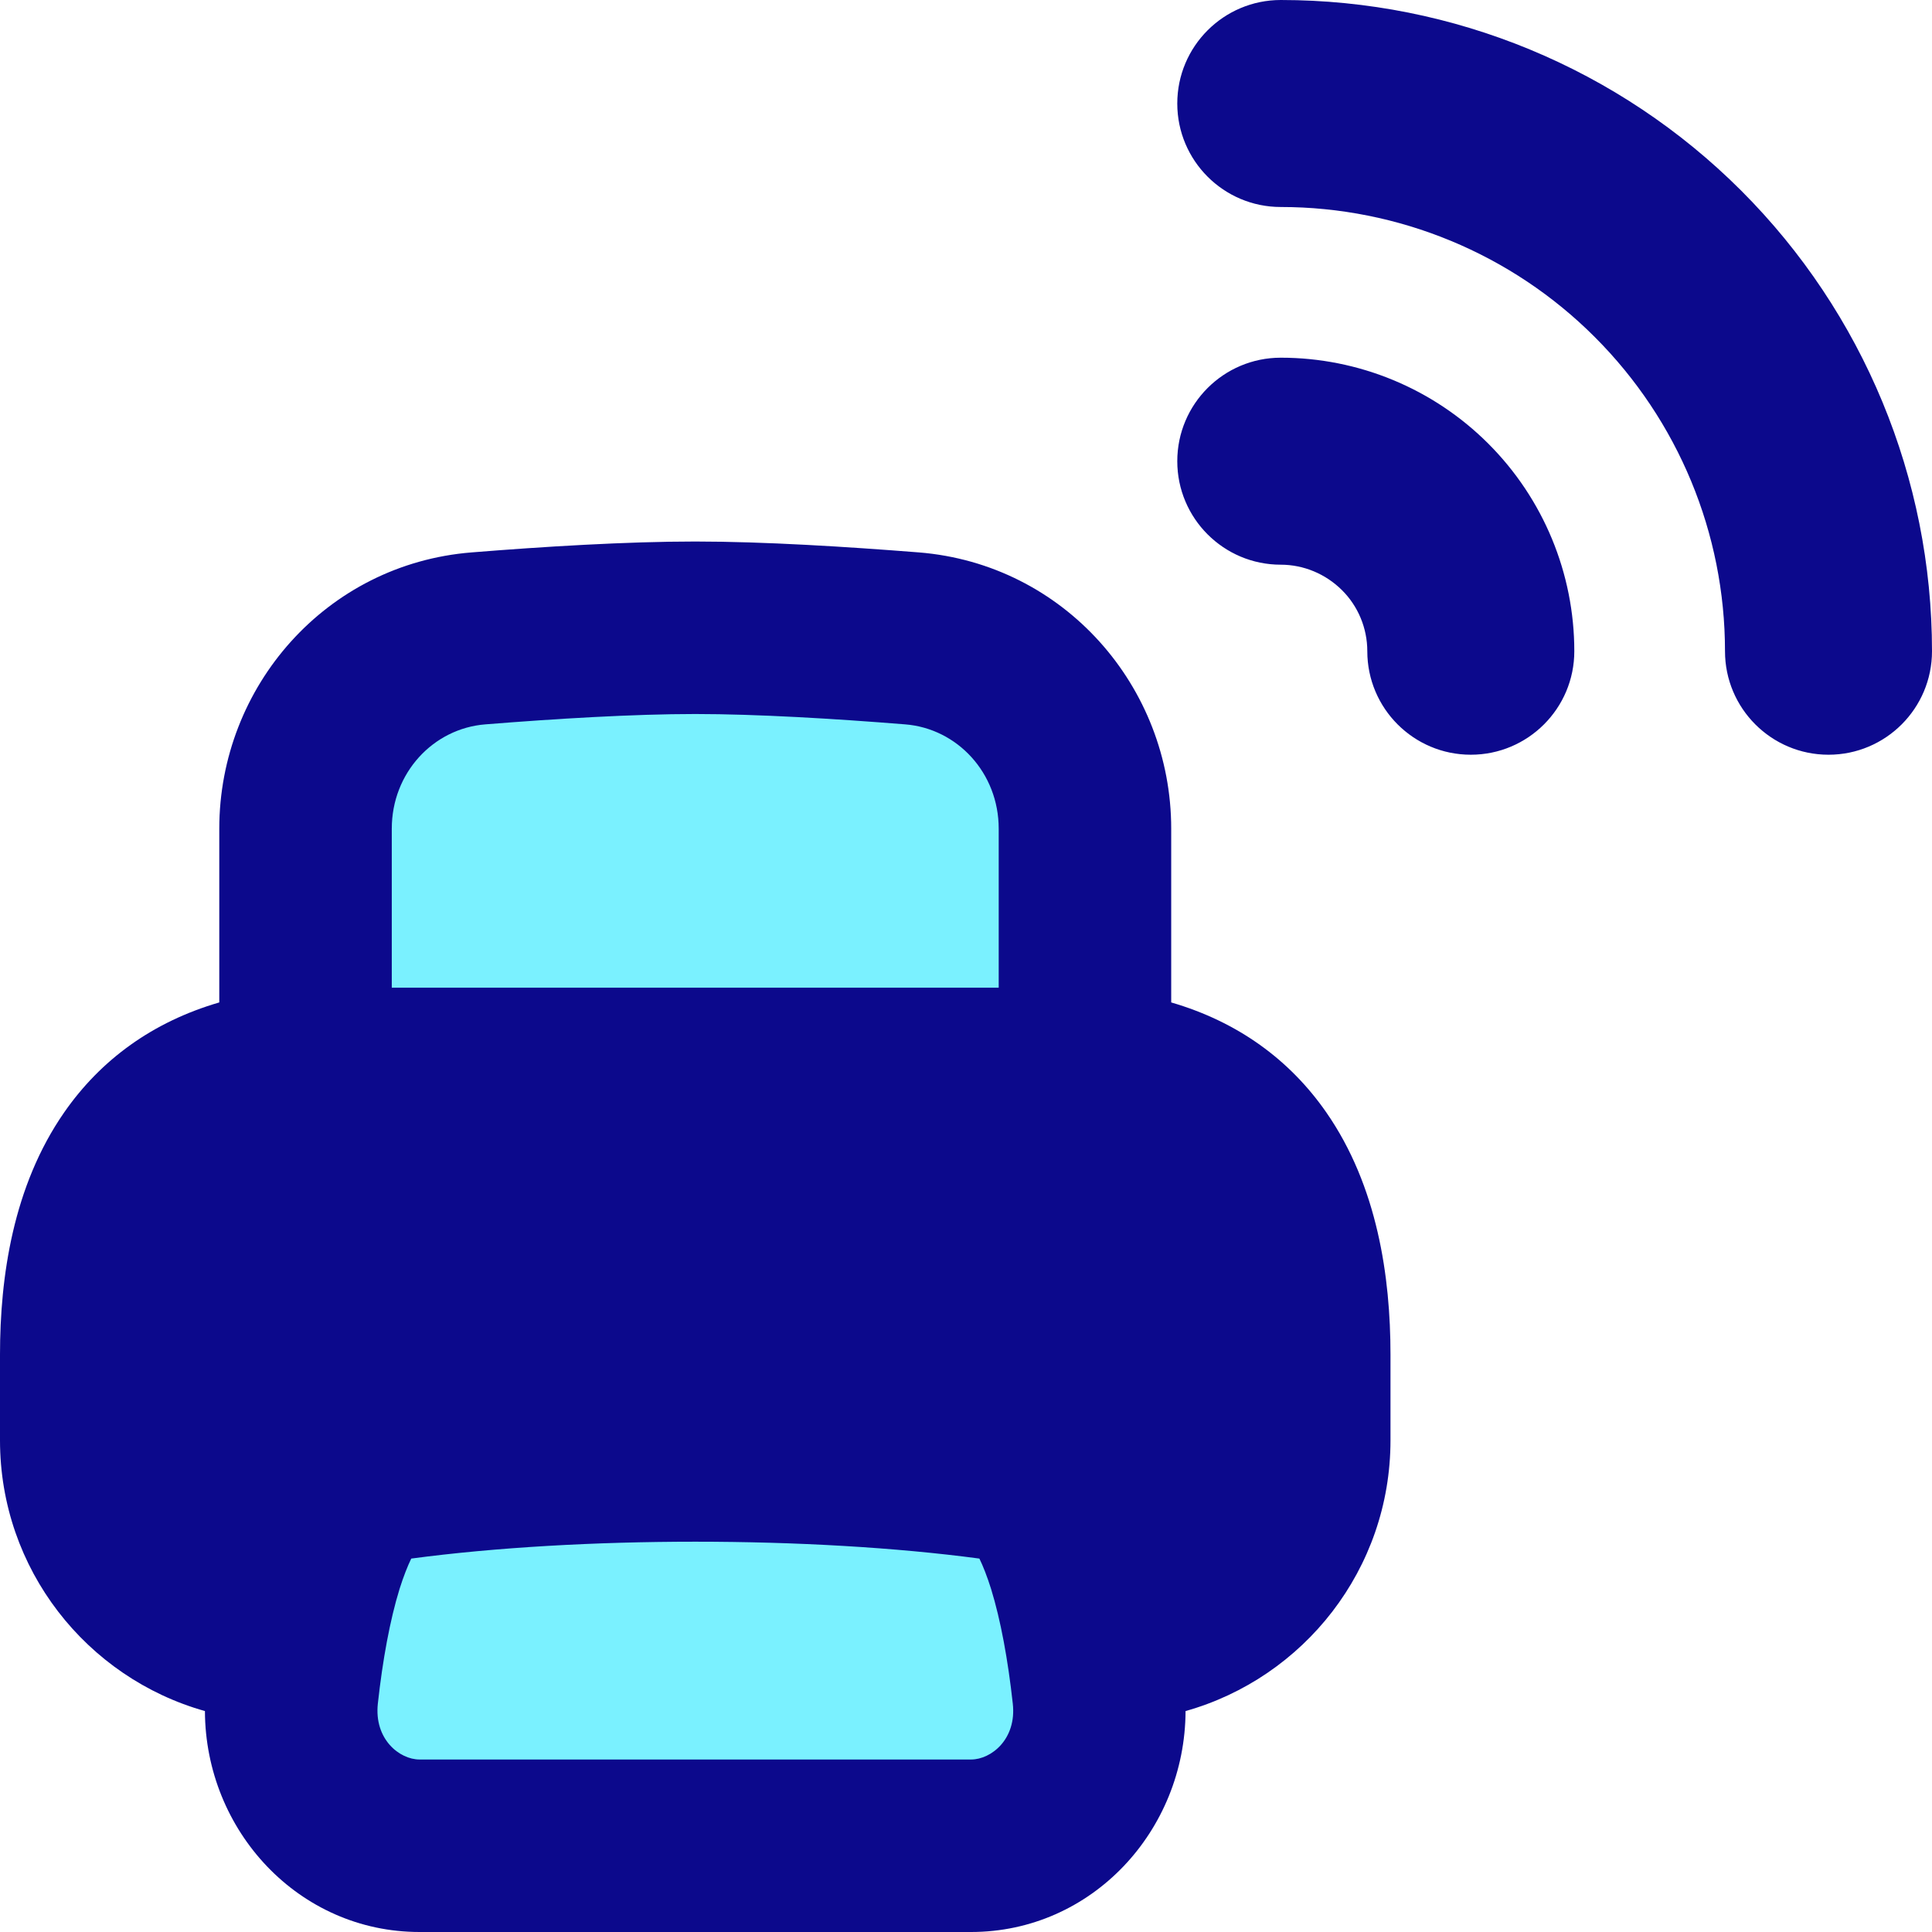 <svg xmlns="http://www.w3.org/2000/svg" fill="none" viewBox="0 0 14 14" id="Printer-Wireless--Streamline-Flex">
  <desc>
    Printer Wireless Streamline Icon: https://streamlinehq.com
  </desc>
  <g id="printer--wireless-wifi-internet-server-network-smart-control-printer-connection">
    <path id="Vector 143" fill="#7af1ff" d="M2.214 6.005v1.777h5.649V6.005c0 -0.718 -0.538 -1.322 -1.253 -1.379 -0.515 -0.041 -1.099 -0.077 -1.571 -0.077 -0.472 0 -1.057 0.036 -1.571 0.077 -0.715 0.057 -1.253 0.662 -1.253 1.379Z" stroke-width="1"></path>
    <path id="Vector 144" fill="#7af1ff" d="M7.434 10.712c0.293 0.243 0.451 0.885 0.526 1.565 0.067 0.604 -0.382 1.098 -0.923 1.098H3.04c-0.542 0 -0.99 -0.495 -0.923 -1.098 0.075 -0.68 0.233 -1.321 0.526 -1.565 1.377 -0.22 3.414 -0.22 4.791 0Z" stroke-width="1"></path>
    <path id="Union" fill="#0c098c" fill-rule="evenodd" d="M8.531 0.75c0 -0.414 0.336 -0.75 0.75 -0.75C10.533 0 11.733 0.497 12.618 1.382c0.885 0.885 1.382 2.085 1.382 3.337 0 0.414 -0.336 0.75 -0.75 0.75s-0.75 -0.336 -0.75 -0.75c0 -0.854 -0.339 -1.672 -0.943 -2.276C10.954 1.839 10.135 1.5 9.281 1.5c-0.414 0 -0.75 -0.336 -0.75 -0.75Zm0 2.592c0 -0.414 0.336 -0.75 0.75 -0.75 0.564 0 1.105 0.224 1.504 0.623 0.399 0.399 0.623 0.94 0.623 1.504 0 0.414 -0.336 0.75 -0.75 0.75 -0.414 0 -0.75 -0.336 -0.75 -0.75 0 -0.166 -0.066 -0.326 -0.184 -0.443s-0.277 -0.184 -0.443 -0.184c-0.414 0 -0.75 -0.336 -0.75 -0.75ZM3.517 5.249c0.51 -0.041 1.075 -0.075 1.521 -0.075s1.011 0.034 1.521 0.075c0.378 0.03 0.678 0.352 0.678 0.756v1.152H2.839V6.005c0 -0.404 0.3 -0.726 0.678 -0.756ZM1.589 7.264V6.005c0 -1.031 0.776 -1.918 1.828 -2.002 0.519 -0.042 1.124 -0.079 1.621 -0.079 0.498 0 1.102 0.038 1.621 0.079 1.052 0.085 1.828 0.972 1.828 2.002V7.264c0.481 0.14 0.858 0.414 1.124 0.797 0.371 0.534 0.465 1.193 0.465 1.755v0.621c0 0.934 -0.628 1.721 -1.485 1.962 -0.003 0.868 -0.68 1.601 -1.555 1.601H3.04c-0.875 0 -1.552 -0.733 -1.555 -1.601C0.628 12.158 0 11.371 0 10.437v-0.621c0 -0.561 0.094 -1.221 0.465 -1.755 0.266 -0.383 0.643 -0.657 1.124 -0.797ZM2.98 11.294c-0.027 0.056 -0.056 0.129 -0.085 0.221 -0.069 0.224 -0.122 0.511 -0.157 0.83 -0.028 0.258 0.157 0.405 0.302 0.405h3.997c0.145 0 0.331 -0.147 0.302 -0.405 -0.035 -0.319 -0.088 -0.606 -0.157 -0.83 -0.029 -0.092 -0.058 -0.166 -0.085 -0.221 -1.221 -0.163 -2.896 -0.163 -4.117 0Z" clip-rule="evenodd" stroke-width="1"></path>
  </g>
</svg>